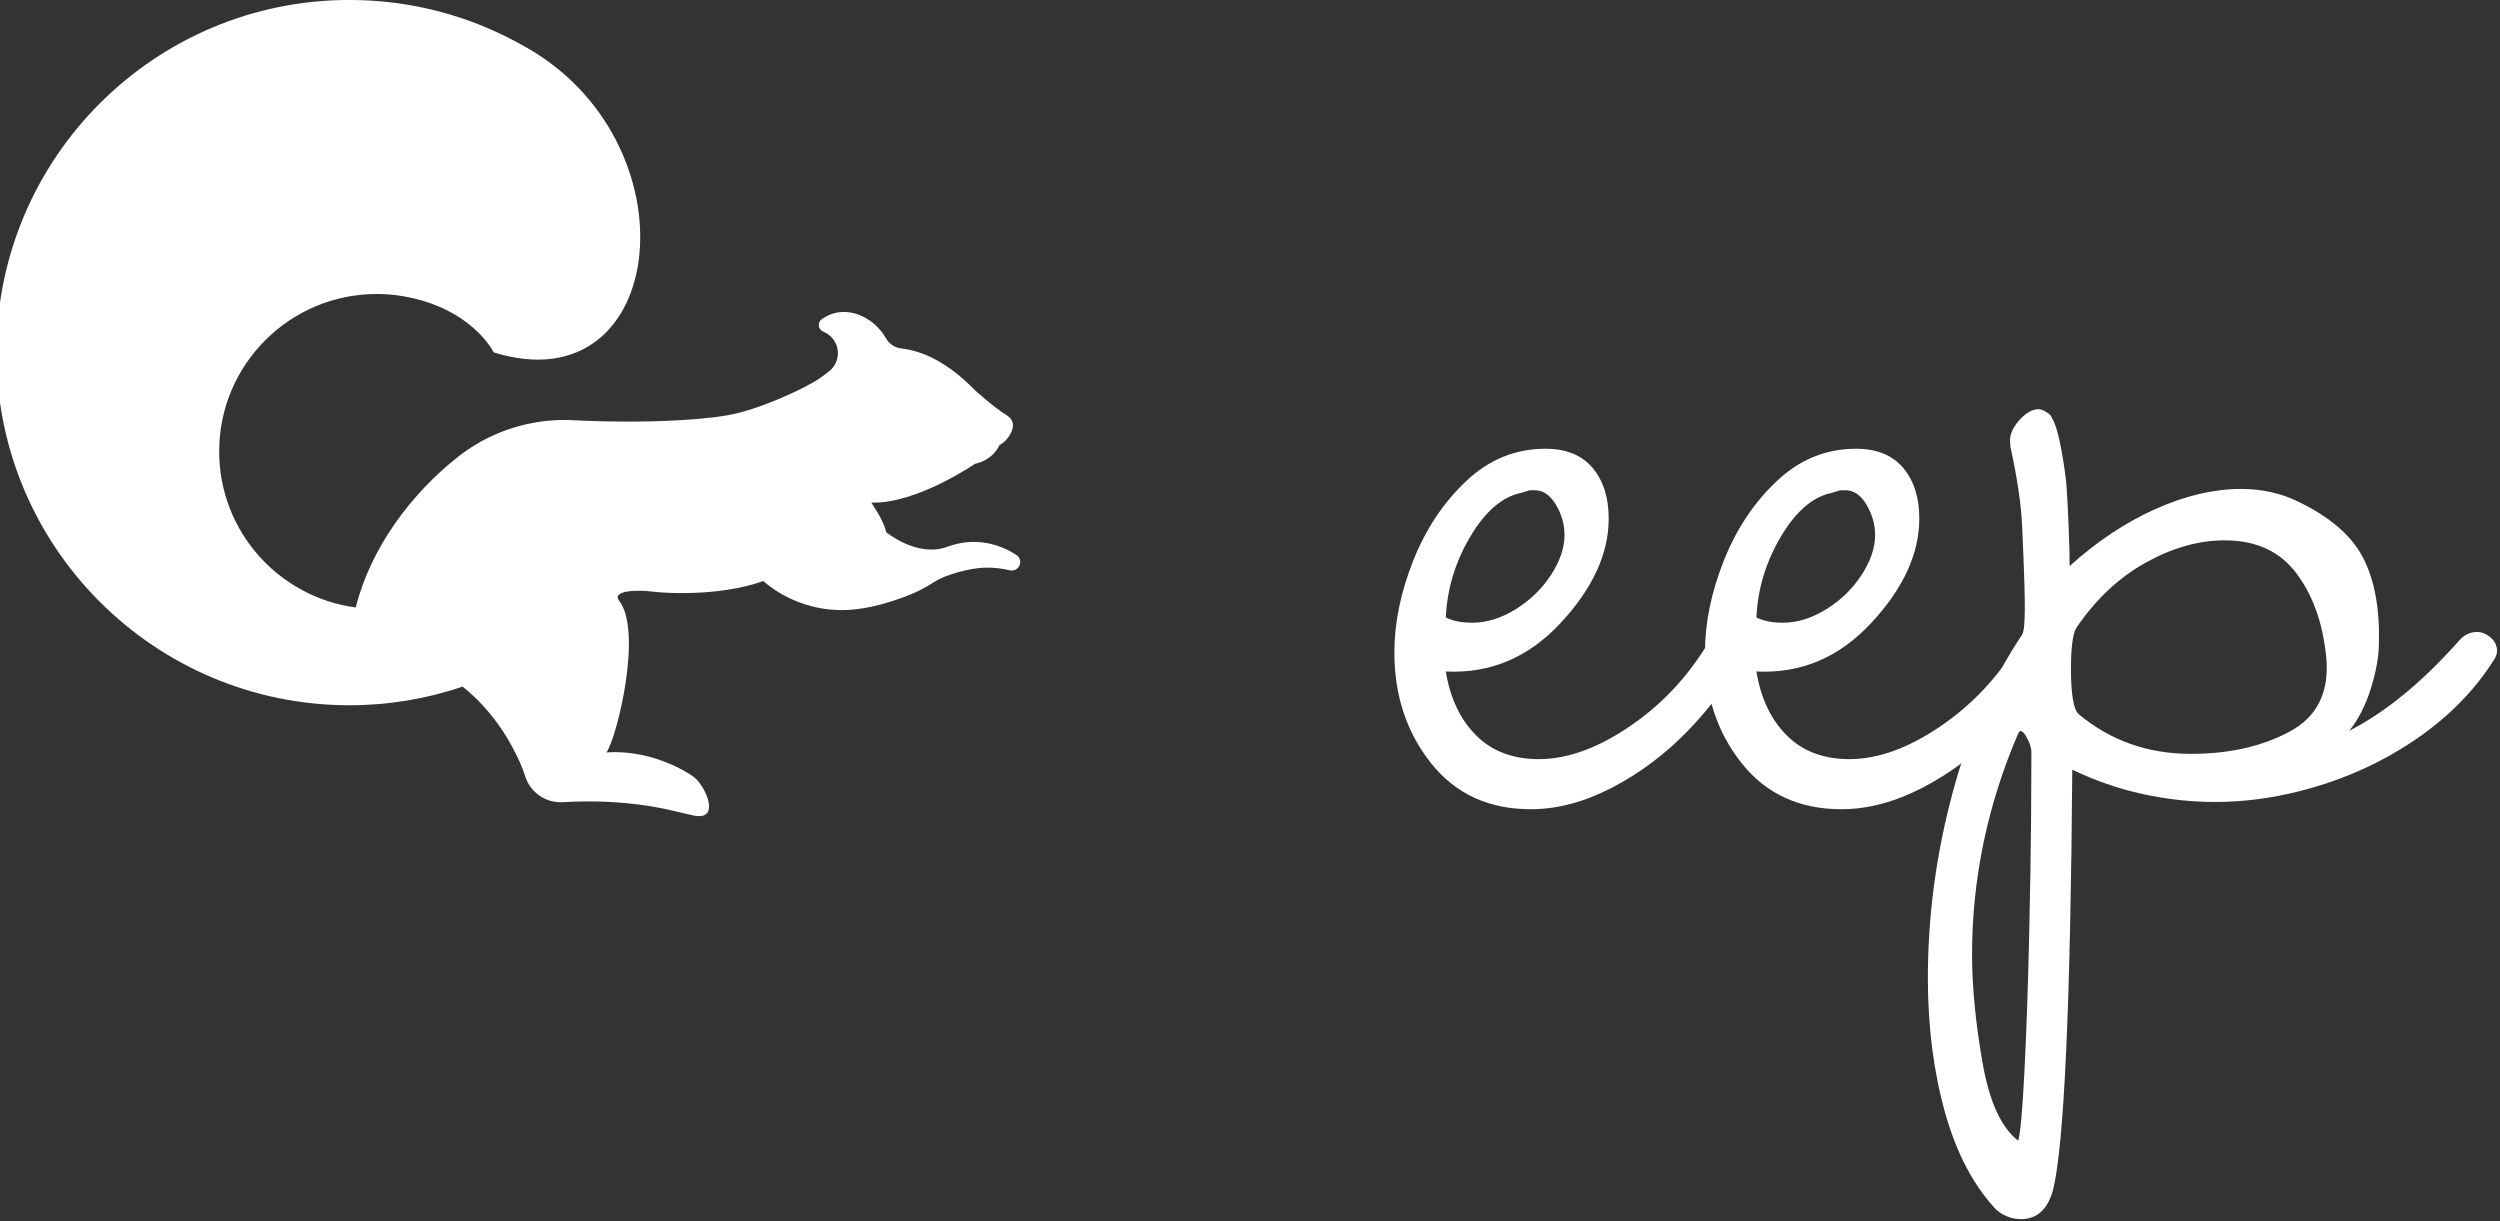 <?xml version="1.0" encoding="UTF-8" standalone="no"?>
<!DOCTYPE svg PUBLIC "-//W3C//DTD SVG 1.1//EN" "http://www.w3.org/Graphics/SVG/1.1/DTD/svg11.dtd">
<svg width="100%" height="100%" viewBox="0 0 569 278" version="1.1" xmlns="http://www.w3.org/2000/svg" xmlns:xlink="http://www.w3.org/1999/xlink" xml:space="preserve" xmlns:serif="http://www.serif.com/" style="fill-rule:evenodd;clip-rule:evenodd;stroke-linejoin:round;stroke-miterlimit:1.414;">
    <rect x="0" y="0" width="569" height="278" fill="#333333" stroke="none"/>
    <g id="Mesa-de-trabajo1" serif:id="Mesa de trabajo1" transform="matrix(0.444,0,0,0.347,0,0)">
        <rect x="0" y="0" width="1280" height="800" style="fill:none;"/>
        <clipPath id="_clip1">
            <rect x="0" y="0" width="1280" height="800"/>
        </clipPath>
        <g clip-path="url(#_clip1)">
            <g transform="matrix(1.024,0,0,1.309,-337.991,-171.716)">
                <path d="M561.648,475.227C543.874,481.303 524.822,484.57 505.013,484.57C407.487,484.57 328.308,405.391 328.308,307.864C328.308,210.338 407.487,131.159 505.013,131.159C536.179,131.159 565.472,139.245 590.859,153.454C590.859,153.454 590.864,153.458 590.876,153.464C679.378,200.874 664.986,335.049 577.236,307.766C577.236,307.766 566.456,285.53 531.728,279.589C527.477,278.861 523.125,278.494 518.687,278.494C475.142,278.494 439.789,313.847 439.789,357.393C439.789,397.35 469.556,430.41 508.15,435.569C515.752,405.258 536.392,378.122 559.448,360.013C570.295,351.478 582.953,345.747 596.295,343.197C603.112,341.862 610.093,341.369 617.109,341.741C636.257,342.716 659.517,342.79 678.538,341.156L679.577,341.071C684.753,340.634 689.598,340.048 693.939,339.319C709.695,336.671 732.228,326.121 739.871,321.113C741.001,320.372 742.581,319.122 744.576,317.641C748.072,315.202 749.945,311.039 749.452,306.804C748.96,302.57 746.181,298.948 742.218,297.377C742.218,297.377 742.218,297.377 742.218,297.377C741.008,296.89 740.155,295.787 739.989,294.493C739.822,293.199 740.367,291.917 741.414,291.139C742.041,290.708 742.68,290.281 743.352,289.893C753.303,284.148 766.917,289.071 773.735,300.88C773.735,300.881 773.735,300.881 773.736,300.882C775.312,303.612 778.092,305.43 781.224,305.781C792.062,307.019 804.516,312.753 818.119,326.693C818.119,326.693 827.158,335.018 834.129,339.319C841.101,343.619 834.315,352.345 830.424,354.196C830.424,354.196 827.522,361.568 818.119,363.603C818.119,363.603 788.962,383.703 766.247,383.029L766.247,383.029C770.202,388.894 772.882,394.098 773.704,397.848C773.704,397.848 789.29,410.747 804.266,405.164C818.08,400.015 830.592,403.771 838.973,409.346C840.618,410.485 841.24,412.621 840.463,414.465C839.685,416.309 837.722,417.356 835.758,416.974C832.134,416.097 827.899,415.509 823.167,415.606C815.464,415.766 803.103,419.254 797.728,422.792C793.205,425.763 788.359,428.21 783.284,430.084C775.024,433.133 765.054,436.276 754.39,436.819C736.42,437.735 721.014,430.195 712.144,422.297C707.141,424.181 700.94,425.71 693.939,426.743C688.655,427.549 682.915,428.075 676.89,428.274L671.389,428.364C666.4,428.364 661.569,428.144 656.962,427.663C648.847,426.545 636.079,427.145 640,432.158C651.736,447.161 639.387,499.416 633.675,508.21C652.916,506.817 670.113,515.269 677.403,520.535C683.042,524.609 691.278,542.629 677.403,539.831L662.897,536.504L662.85,536.495C651.116,534.067 638.158,532.743 624.525,532.743C620.223,532.743 615.989,532.875 611.84,533.131C603.468,533.653 595.789,528.487 593.116,520.535C592.344,518.093 591.412,515.655 590.354,513.222L590.354,513.222C587.981,507.927 584.387,501.23 580.887,496.135C575.201,487.857 568.626,480.804 561.648,475.227Z" style="fill:white;"/>
            </g>
            <g transform="matrix(4.969,0,0,6.354,-941.132,-4778.08)">
                <path d="M369.167,819.731C367.807,822.362 365.947,824.901 363.589,827.35C361.23,829.799 358.611,831.772 355.731,833.269C352.851,834.766 350.051,835.514 347.33,835.514C342.976,835.514 339.54,833.927 337.023,830.752C334.506,827.577 333.248,823.768 333.248,819.323C333.248,816.284 333.894,813.132 335.186,809.867C336.479,806.601 338.304,803.858 340.663,801.635C343.021,799.413 345.742,798.302 348.826,798.302C350.958,798.302 352.579,798.959 353.69,800.275C354.802,801.59 355.357,803.336 355.357,805.513C355.357,809.141 353.702,812.735 350.391,816.296C347.08,819.856 343.135,821.523 338.554,821.296C339.007,824.062 340.051,826.262 341.683,827.895C343.316,829.527 345.47,830.344 348.146,830.344C351.139,830.344 354.325,829.176 357.704,826.84C361.083,824.504 363.838,821.477 365.97,817.758C366.06,817.577 366.242,817.35 366.514,817.078C366.922,816.806 367.308,816.67 367.67,816.67C368.396,816.67 368.929,816.987 369.269,817.622C369.609,818.257 369.575,818.96 369.167,819.731ZM350.799,807.214C350.799,806.125 350.504,805.082 349.915,804.084C349.325,803.087 348.6,802.588 347.738,802.588L347.194,802.588L346.309,802.86C344.359,803.268 342.613,804.776 341.071,807.384C339.529,809.992 338.69,812.769 338.554,815.717C339.28,816.08 340.187,816.262 341.275,816.262C342.772,816.262 344.268,815.797 345.765,814.867C347.262,813.937 348.475,812.758 349.405,811.329C350.334,809.901 350.799,808.529 350.799,807.214Z" style="fill:white;fill-rule:nonzero;"/>
                <path d="M401.209,819.731C399.848,822.362 397.989,824.901 395.631,827.35C393.272,829.799 390.653,831.772 387.773,833.269C384.893,834.766 382.093,835.514 379.372,835.514C375.018,835.514 371.582,833.927 369.065,830.752C366.548,827.577 365.289,823.768 365.289,819.323C365.289,816.284 365.936,813.132 367.228,809.867C368.521,806.601 370.346,803.858 372.705,801.635C375.063,799.413 377.784,798.302 380.868,798.302C383,798.302 384.621,798.959 385.732,800.275C386.843,801.59 387.399,803.336 387.399,805.513C387.399,809.141 385.744,812.735 382.433,816.296C379.122,819.856 375.176,821.523 370.596,821.296C371.049,824.062 372.092,826.262 373.725,827.895C375.358,829.527 377.512,830.344 380.188,830.344C383.181,830.344 386.367,829.176 389.746,826.84C393.125,824.504 395.88,821.477 398.012,817.758C398.102,817.577 398.284,817.35 398.556,817.078C398.964,816.806 399.35,816.67 399.712,816.67C400.438,816.67 400.971,816.987 401.311,817.622C401.651,818.257 401.617,818.96 401.209,819.731ZM382.841,807.214C382.841,806.125 382.546,805.082 381.957,804.084C381.367,803.087 380.641,802.588 379.78,802.588L379.235,802.588L378.351,802.86C376.401,803.268 374.655,804.776 373.113,807.384C371.571,809.992 370.732,812.769 370.596,815.717C371.321,816.08 372.228,816.262 373.317,816.262C374.814,816.262 376.31,815.797 377.807,814.867C379.304,813.937 380.517,812.758 381.446,811.329C382.376,809.901 382.841,808.529 382.841,807.214Z" style="fill:white;fill-rule:nonzero;"/>
                <path d="M446.653,820.139C445.337,822.226 443.693,824.142 441.72,825.888C439.748,827.634 437.48,829.176 434.918,830.514C432.355,831.852 429.6,832.895 426.652,833.643C423.704,834.391 420.801,834.766 417.944,834.766C415.45,834.766 412.955,834.493 410.461,833.949C407.967,833.405 405.54,832.566 403.182,831.432C403,855.651 402.343,870.096 401.209,874.767C400.665,876.808 399.554,877.828 397.876,877.828C396.968,877.828 396.129,877.511 395.358,876.876C393,874.381 391.231,871.025 390.052,866.807C388.873,862.59 388.283,857.964 388.283,852.929C388.283,846.58 389.122,840.253 390.8,833.949C392.479,827.645 394.882,822.157 398.012,817.486C398.193,817.169 398.284,816.284 398.284,814.833C398.284,813.382 398.238,811.624 398.148,809.561C398.057,807.497 398.012,806.443 398.012,806.397C397.921,804.13 397.513,801.34 396.787,798.03L396.787,797.894C396.651,797.077 396.934,796.261 397.637,795.445C398.34,794.628 399.032,794.22 399.712,794.22C400.03,794.22 400.438,794.424 400.937,794.832L401.073,795.104C401.436,795.694 401.765,796.805 402.059,798.438C402.354,800.071 402.536,801.386 402.604,802.384C402.672,803.381 402.74,804.731 402.808,806.431C402.876,808.132 402.91,809.459 402.91,810.411C405.722,807.871 408.67,805.91 411.754,804.527C414.838,803.143 417.785,802.452 420.597,802.452C422.729,802.452 424.679,802.882 426.448,803.744C429.759,805.332 432.004,807.27 433.183,809.561C434.362,811.851 434.906,814.788 434.815,818.371C434.815,819.686 434.543,821.228 433.999,822.997C433.455,824.765 432.707,826.239 431.754,827.418C435.473,825.514 439.215,822.452 442.979,818.234C443.523,817.554 444.181,817.214 444.952,817.214C445.36,817.214 445.768,817.361 446.176,817.656C446.585,817.951 446.845,818.325 446.959,818.779C447.072,819.232 446.97,819.686 446.653,820.139ZM429.373,819.731C429.01,816.239 427.979,813.37 426.278,811.125C424.577,808.88 422.117,807.758 418.897,807.758C416.221,807.758 413.5,808.529 410.733,810.071C407.967,811.613 405.586,813.858 403.59,816.806C403.227,817.441 403.046,818.847 403.046,821.024C403.046,823.699 403.318,825.264 403.862,825.718C407.128,828.439 410.983,829.799 415.427,829.799C419.373,829.799 422.774,829.028 425.632,827.486C428.489,825.944 429.736,823.359 429.373,819.731ZM398.964,829.663C398.964,829.165 398.783,828.609 398.42,827.997C398.057,827.384 397.785,827.282 397.603,827.691C394.429,835.083 392.841,842.702 392.841,850.548C392.841,853.768 393.193,857.431 393.896,861.535C394.599,865.64 395.835,868.372 397.603,869.733C397.83,868.962 398.046,866.547 398.25,862.488C398.454,858.428 398.613,853.905 398.726,848.916C398.839,843.927 398.907,839.89 398.93,836.806C398.953,833.722 398.964,831.341 398.964,829.663Z" style="fill:white;fill-rule:nonzero;"/>
            </g>
        </g>
    </g>
</svg>
